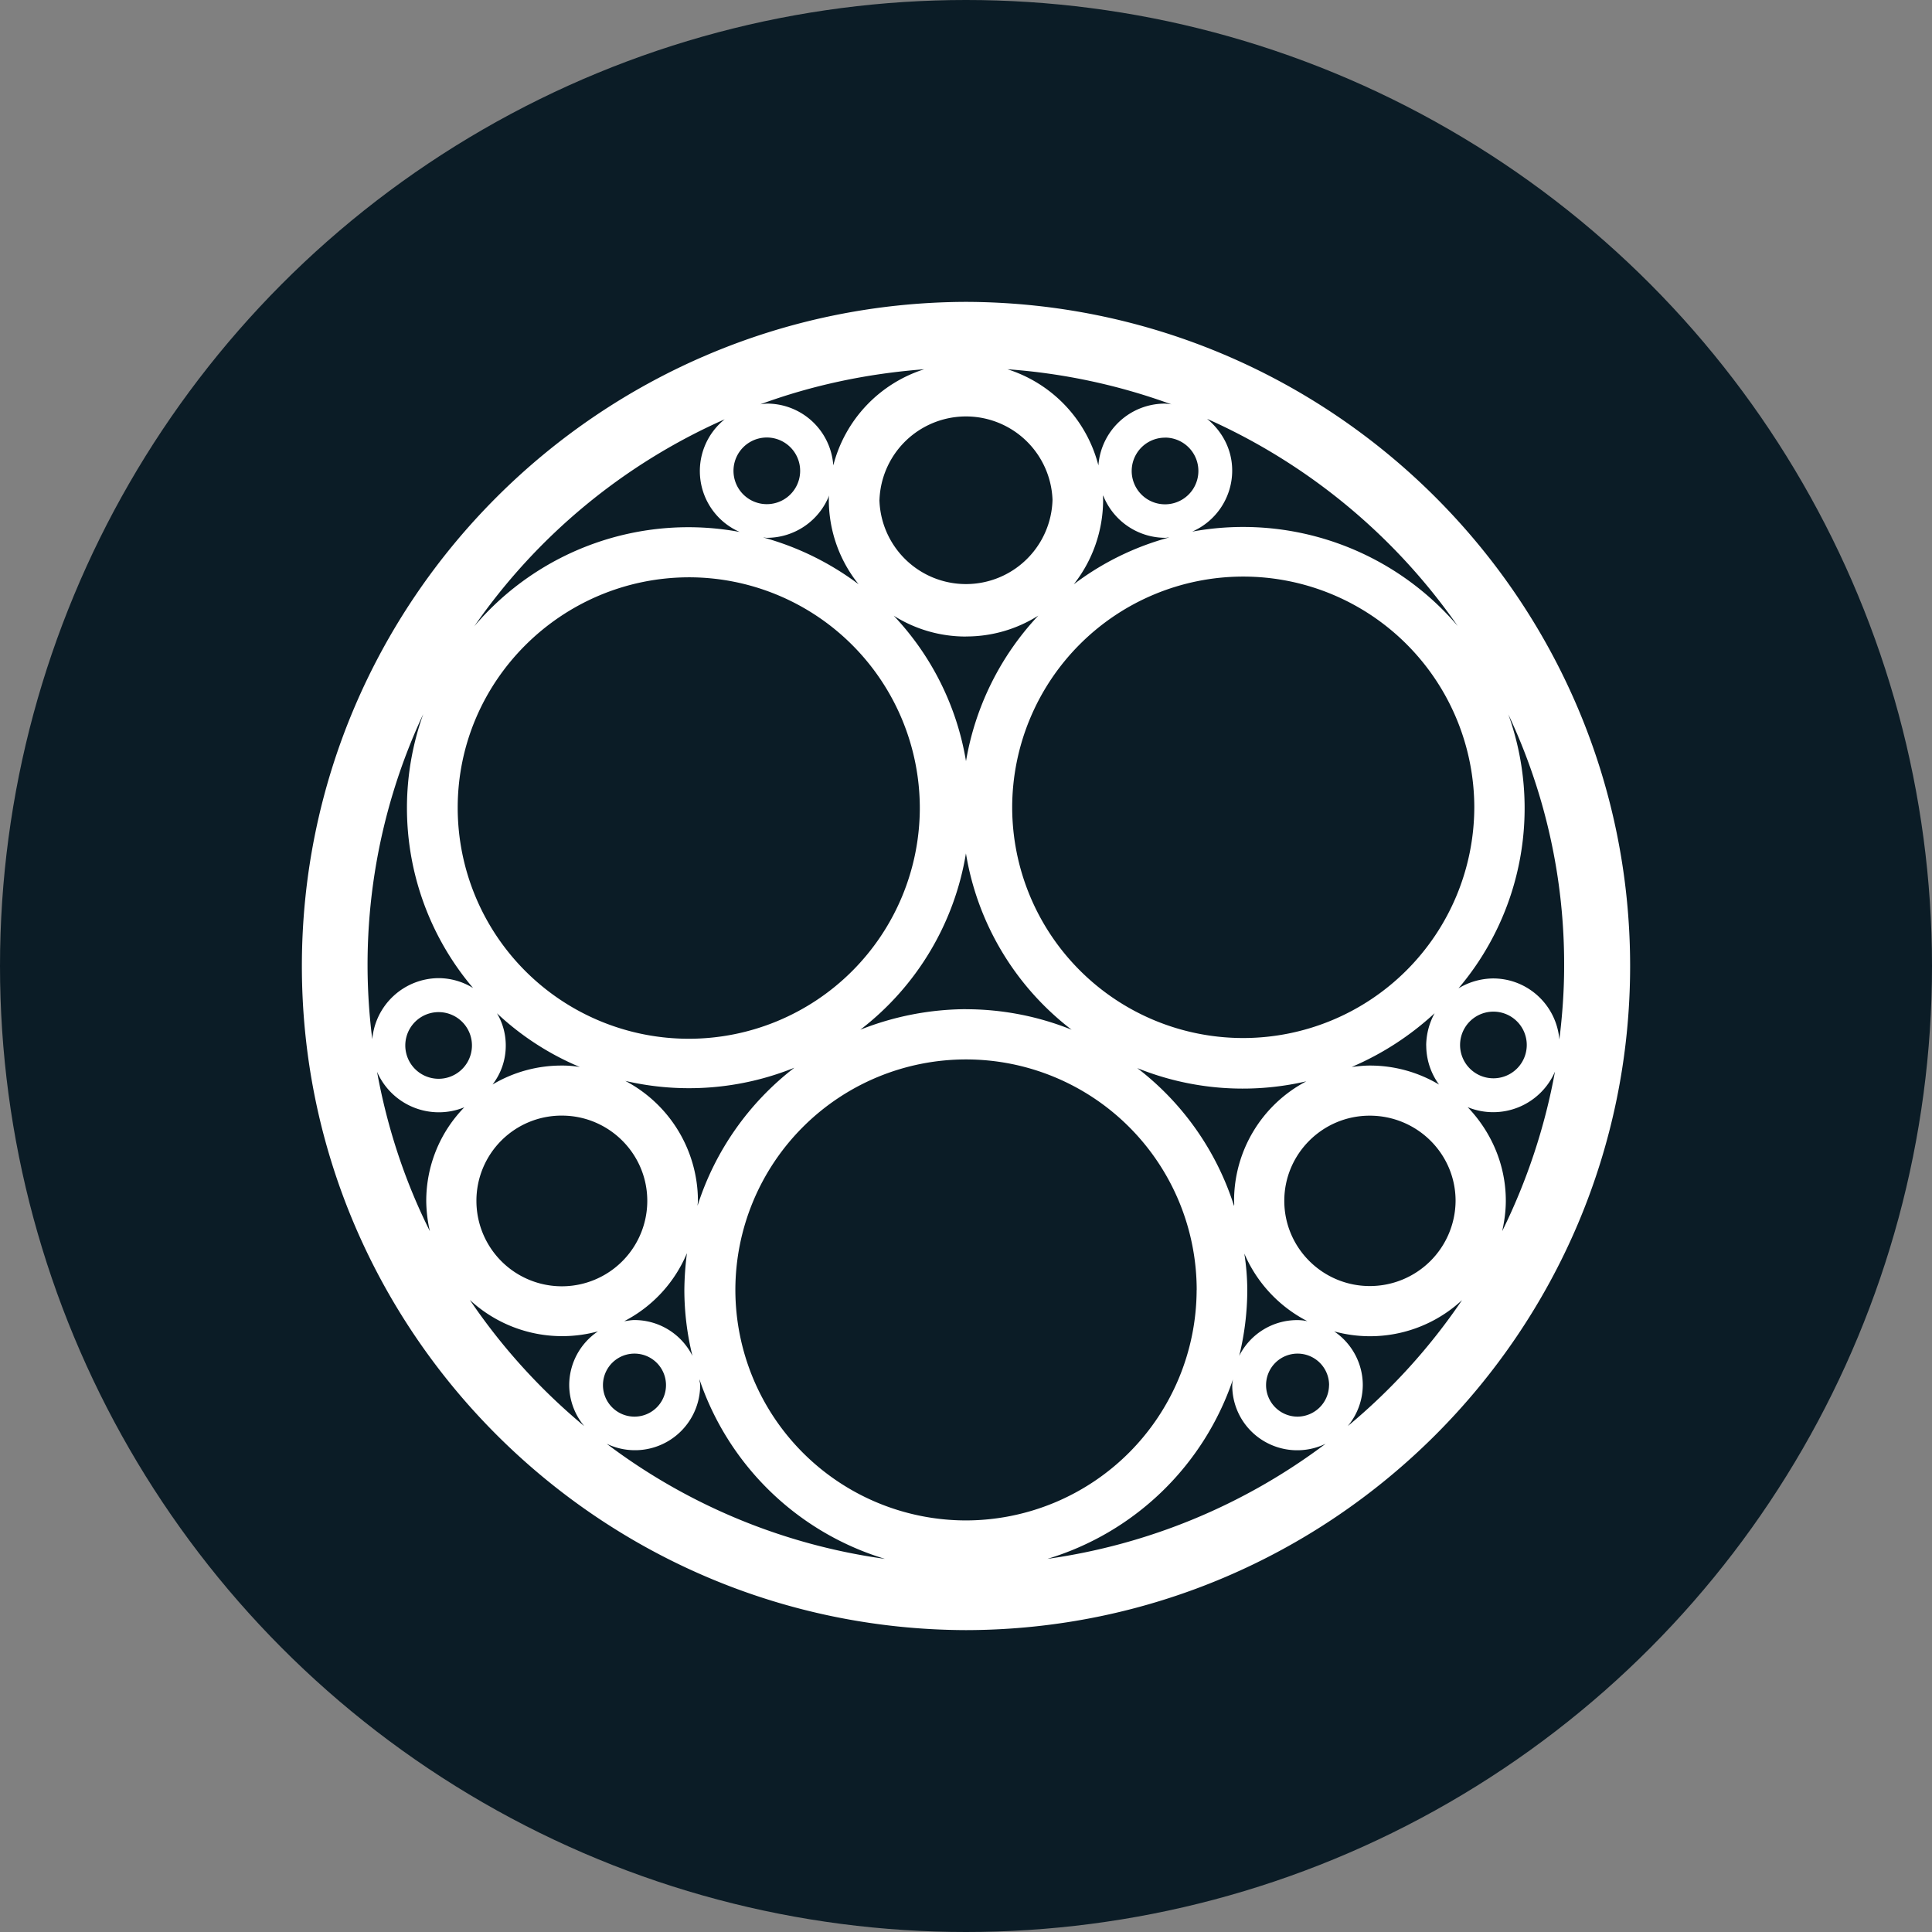 <svg xmlns="http://www.w3.org/2000/svg" width="32" height="32"><rect width="100%" height="100%" fill="#808080" stroke="none"/><circle cx="16" cy="16" r="16" fill="#0b1c26"/><path fill="#fff" d="M16 27c-6.068-.018-11-4.943-11-11S9.932 5.018 16 5c6.068.018 11 4.943 11 11s-4.932 10.988-11 11m9.755-9.25a1.115 1.115 0 0 1-1.446.588c.389.406.632.951.632 1.55 0 .176-.024.34-.06.504.412-.836.707-1.725.874-2.641zm-1.02.11a.552.552 0 1 0 .002-1.104.552.552 0 0 0-.003 1.104zm.248-6.027a4.61 4.61 0 0 1-.826 4.537 1.13 1.13 0 0 1 .572-.164c.577 0 1.05.442 1.099 1.012.049-.4.079-.8.079-1.212a9.7 9.7 0 0 0-.924-4.173m-.564 1.544a3.825 3.825 0 0 0-7.654 0 3.825 3.825 0 0 0 3.827 3.816 3.83 3.83 0 0 0 3.827-3.816M20.44 19.89c0-.83.46-1.593 1.197-1.98a4.66 4.66 0 0 1-2.8-.219 4.65 4.65 0 0 1 1.603 2.284c.006-.037 0-.061 0-.085m.219 1.478a4.6 4.6 0 0 1-.134 1.09c.182-.363.553-.593.96-.593a.8.8 0 0 1 .17.018 2.26 2.26 0 0 1-1.045-1.12 4 4 0 0 1 .049.605m2.028-.067a1.42 1.42 0 0 0 1.422-1.411c0-.781-.638-1.411-1.422-1.411s-1.415.636-1.415 1.41c0 .782.638 1.412 1.416 1.412zm.935-3.985c.002-.187.05-.37.14-.534a4.8 4.8 0 0 1-1.373.89c.098-.011.195-.023.298-.023a2.23 2.23 0 0 1 1.148.315 1.1 1.1 0 0 1-.212-.649zm-7.623-.6a4.7 4.7 0 0 1 1.75.339 4.62 4.62 0 0 1-1.75-2.92 4.63 4.63 0 0 1-1.749 2.92 4.8 4.8 0 0 1 1.75-.34zm0-6.173a2.23 2.23 0 0 1-1.196-.345A4.6 4.6 0 0 1 16 12.607a4.66 4.66 0 0 1 1.197-2.41 2.23 2.23 0 0 1-1.197.345zm2.272-2.265c0 .507-.171 1-.486 1.4a4.6 4.6 0 0 1 1.58-.776c-.025 0-.043.006-.061.006a1.11 1.11 0 0 1-1.033-.703c-.005.024 0 .049 0 .073m1.725-1.338c.25.206.413.508.413.854 0 .438-.26.835-.662 1.011a4.67 4.67 0 0 1 4.397 1.563 10.04 10.04 0 0 0-4.147-3.429zm-.698.309a.552.552 0 1 0-.003 1.104.552.552 0 0 0 .003-1.105zm-2.612-1.133a2.26 2.26 0 0 1 1.507 1.593 1.105 1.105 0 0 1 1.1-1.024 1 1 0 0 1 .108.012 10 10 0 0 0-2.715-.581m-2.12 2.162a1.434 1.434 0 0 0 2.867 0 1.434 1.434 0 0 0-2.866 0zm-1.973-1.581a1 1 0 0 1 .109-.012 1.1 1.1 0 0 1 1.1 1.024 2.26 2.26 0 0 1 1.506-1.593c-.948.072-1.86.266-2.715.581m1.135 1.581a.3.3 0 0 1 .006-.073 1.11 1.11 0 0 1-1.032.703c-.025 0-.043-.006-.061-.006.57.156 1.107.42 1.58.775a2.23 2.23 0 0 1-.493-1.399m-1.579-.479a.552.552 0 1 0 1.104-.001.552.552 0 0 0-1.104.001m-4.294 2.575a4.65 4.65 0 0 1 4.397-1.563 1.1 1.1 0 0 1-.249-1.866 9.95 9.95 0 0 0-4.148 3.429m-.274 3.004a3.825 3.825 0 0 0 7.654 0 3.825 3.825 0 0 0-3.827-3.816c-2.108.006-3.827 1.714-3.827 3.816m3.979 6.512c0 .024-.006.055-.006.079a4.68 4.68 0 0 1 1.603-2.284 4.66 4.66 0 0 1-2.8.218 2.25 2.25 0 0 1 1.203 1.987m-3.183-2.575a1.05 1.05 0 0 1-.219.648 2.23 2.23 0 0 1 1.148-.314 1.7 1.7 0 0 1 .298.024 4.6 4.6 0 0 1-1.373-.89c.096.16.146.345.146.532m-.486 2.575a1.415 1.415 0 0 0 2.83 0c0-.782-.637-1.412-1.415-1.412a1.41 1.41 0 0 0-1.415 1.412m2.448 1.993c.055-.006.11-.019.17-.019.407.001.778.23.96.594a4.6 4.6 0 0 1-.134-1.09q.003-.308.043-.612c-.203.486-.57.885-1.039 1.127m-4.173-4.67a1.11 1.11 0 0 1 1.1-1.012c.201.001.399.058.57.164a4.61 4.61 0 0 1-.826-4.537 9.8 9.8 0 0 0-.844 5.384zm1.1-.449a.552.552 0 1 0-.002 1.104.552.552 0 0 0 .002-1.104M7.06 19.89c0-.58.226-1.136.631-1.55a1.116 1.116 0 0 1-1.446-.588c.17.932.463 1.817.875 2.64a2.3 2.3 0 0 1-.06-.502m2.842 2.162a2.25 2.25 0 0 1-2.12-.521c.53.783 1.168 1.486 1.895 2.09a1.07 1.07 0 0 1-.249-.678c0-.357.178-.69.474-.89zm.085.89a.522.522 0 1 0 1.044 0 .522.522 0 0 0-1.044 0m4.671 2.878a4.67 4.67 0 0 1-3.073-2.974c0 .03.012.06.012.097a1.08 1.08 0 0 1-1.549.97 9.9 9.9 0 0 0 4.61 1.907m5.163-4.452a3.82 3.82 0 1 0-7.641 0A3.823 3.823 0 0 0 16 25.183a3.827 3.827 0 0 0 3.82-3.816zm2.138 2.544a1.08 1.08 0 0 1-1.045-.055 1.07 1.07 0 0 1-.504-.914.5.5 0 0 1 .012-.097 4.67 4.67 0 0 1-3.074 2.974 9.97 9.97 0 0 0 4.61-1.908zm.055-.97a.522.522 0 1 0-.523.522.526.526 0 0 0 .522-.521zm2.204-1.41a2.24 2.24 0 0 1-2.12.52c.296.2.474.534.474.89a1.07 1.07 0 0 1-.249.679 10 10 0 0 0 1.895-2.09z"/></svg>